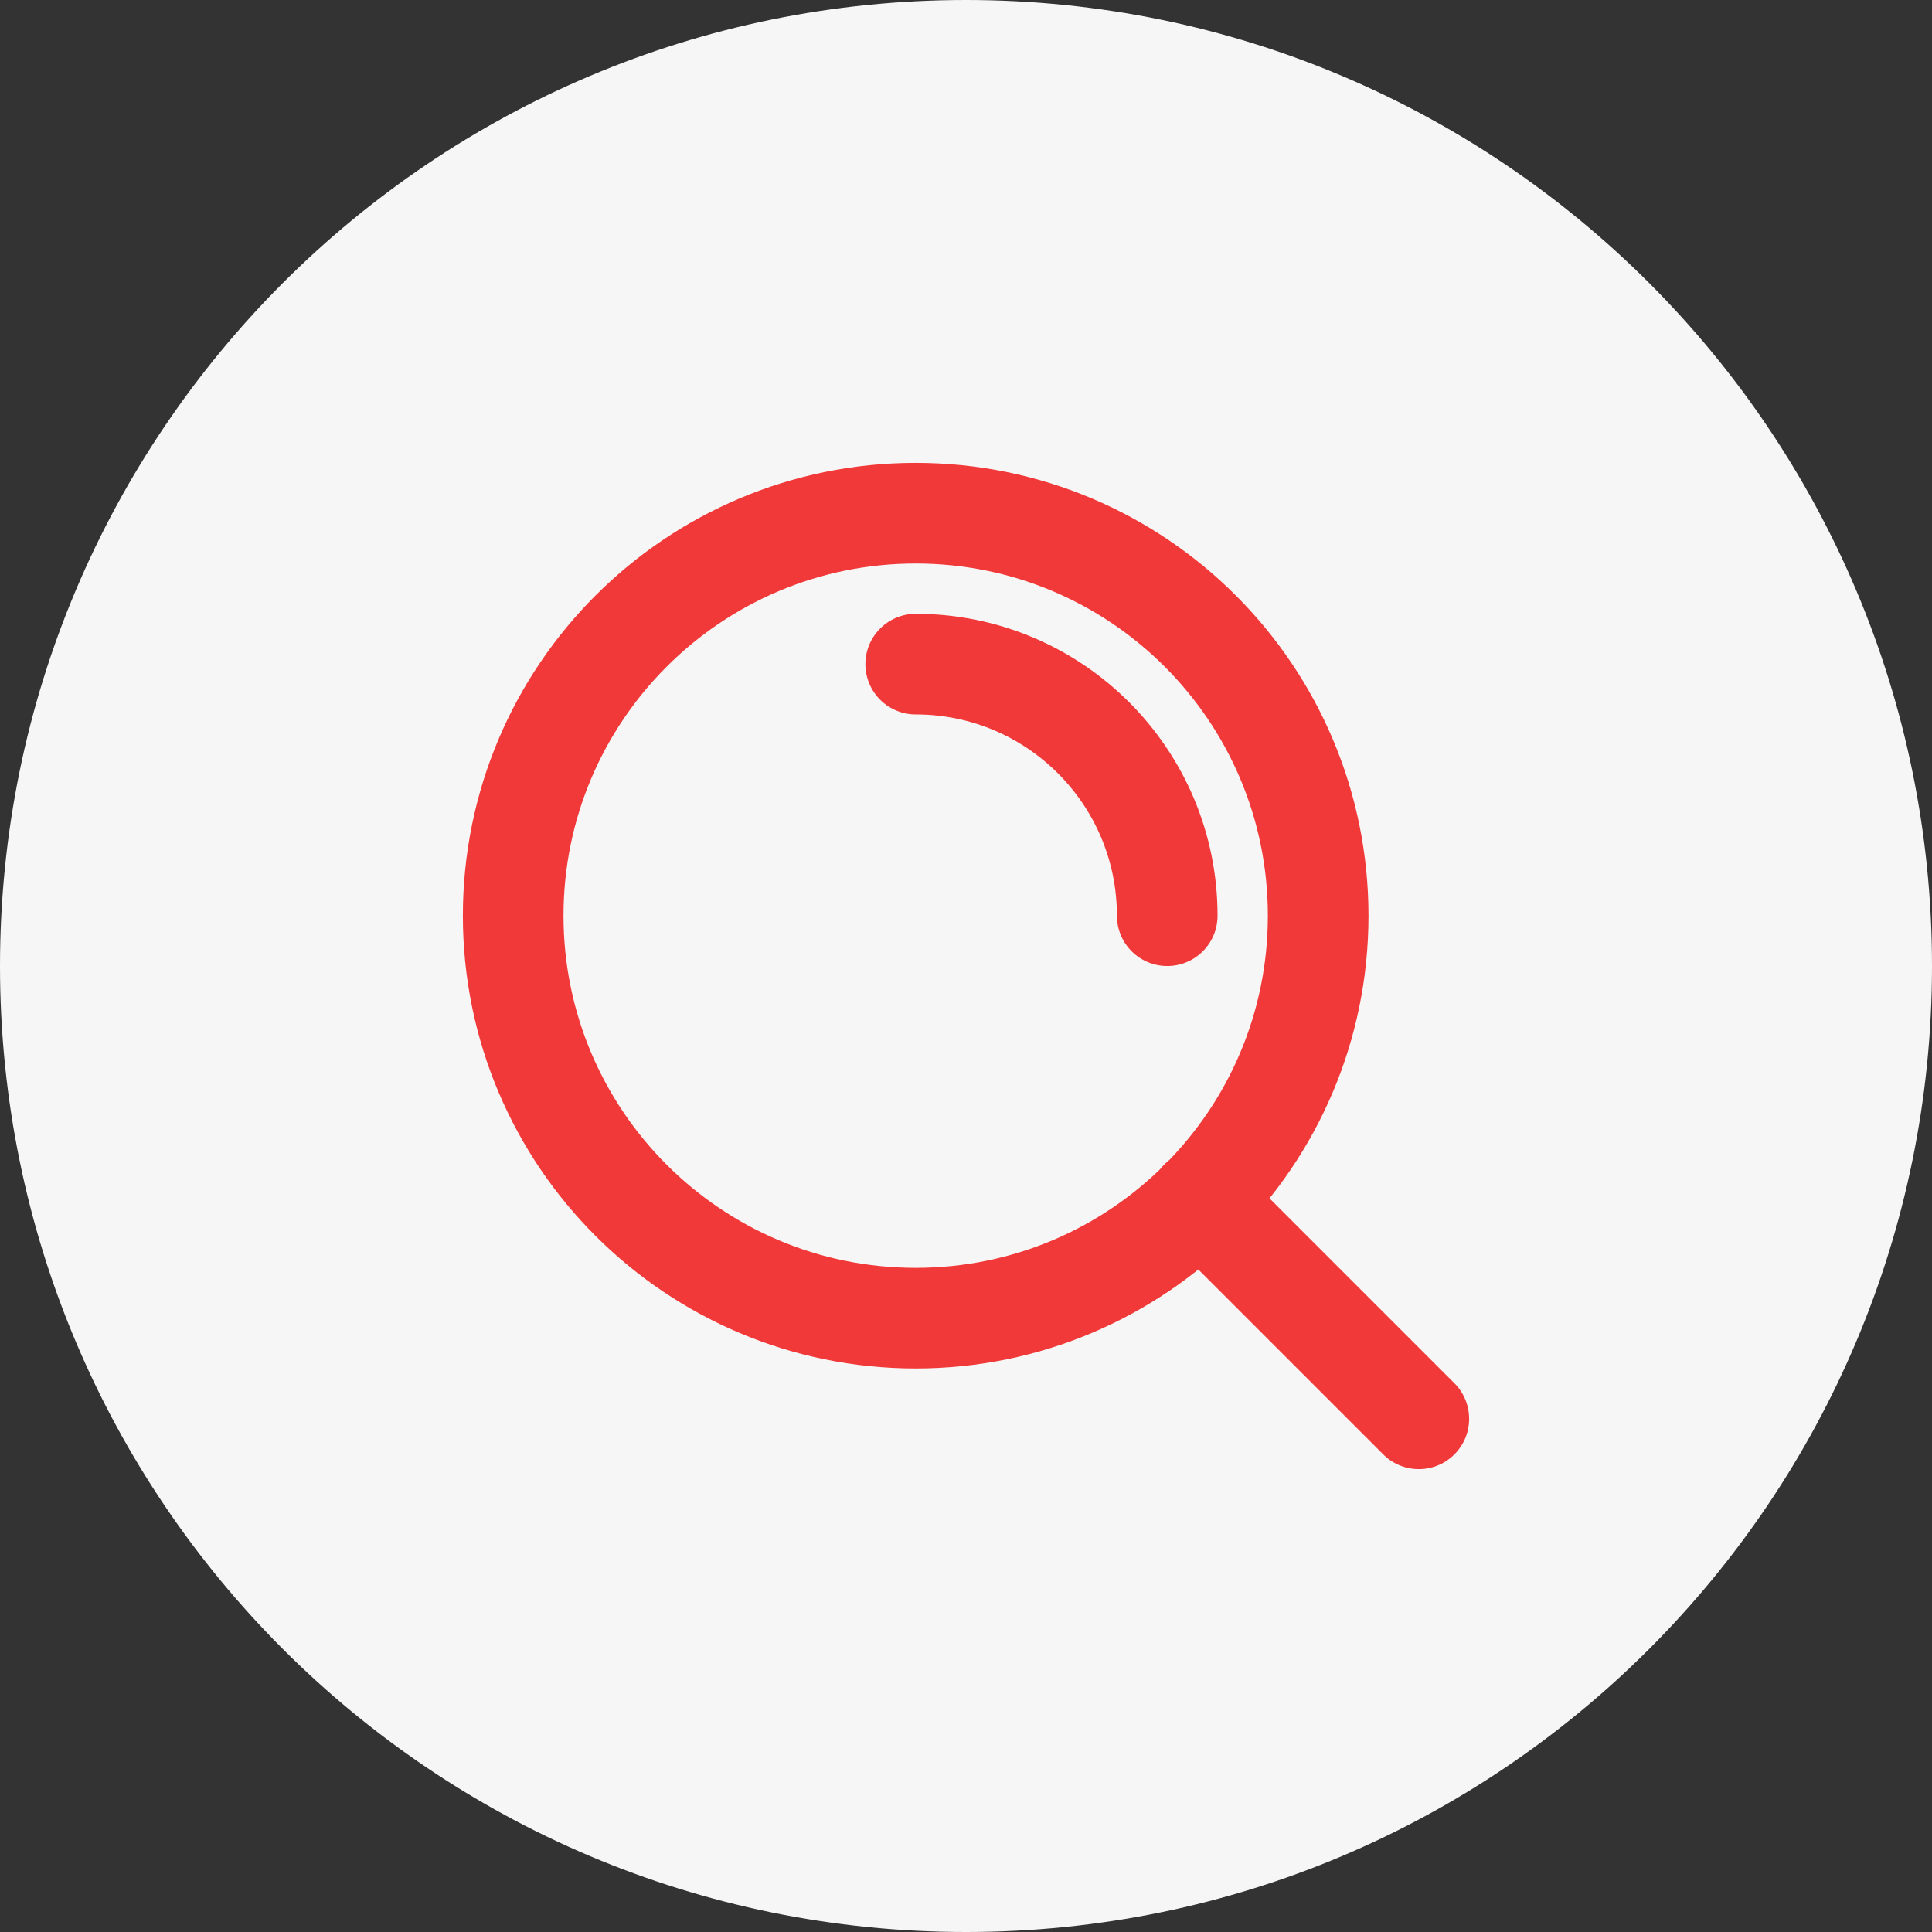 <svg width="32" height="32" viewBox="0 0 32 32" fill="none" xmlns="http://www.w3.org/2000/svg">
    <rect x="0" y="0" width="32" height="32" fill="#333333" stroke="none"/>
    <path
        d="M0 16C0 7.163 7.163 0 16 0C24.837 0 32 7.163 32 16C32 24.837 24.837 32 16 32C7.163 32 0 24.837 0 16Z"
        fill="#F6F6F6" />
    <path
        d="M23.5 23.5L19.875 19.875M15.167 11C17.468 11 19.333 12.866 19.333 15.167M21.833 15.167C21.833 18.849 18.849 21.833 15.167 21.833C11.485 21.833 8.5 18.849 8.5 15.167C8.5 11.485 11.485 8.5 15.167 8.5C18.849 8.5 21.833 11.485 21.833 15.167Z"
        stroke="#F23939" stroke-width="1.667" stroke-linecap="round" stroke-linejoin="round" />
</svg>